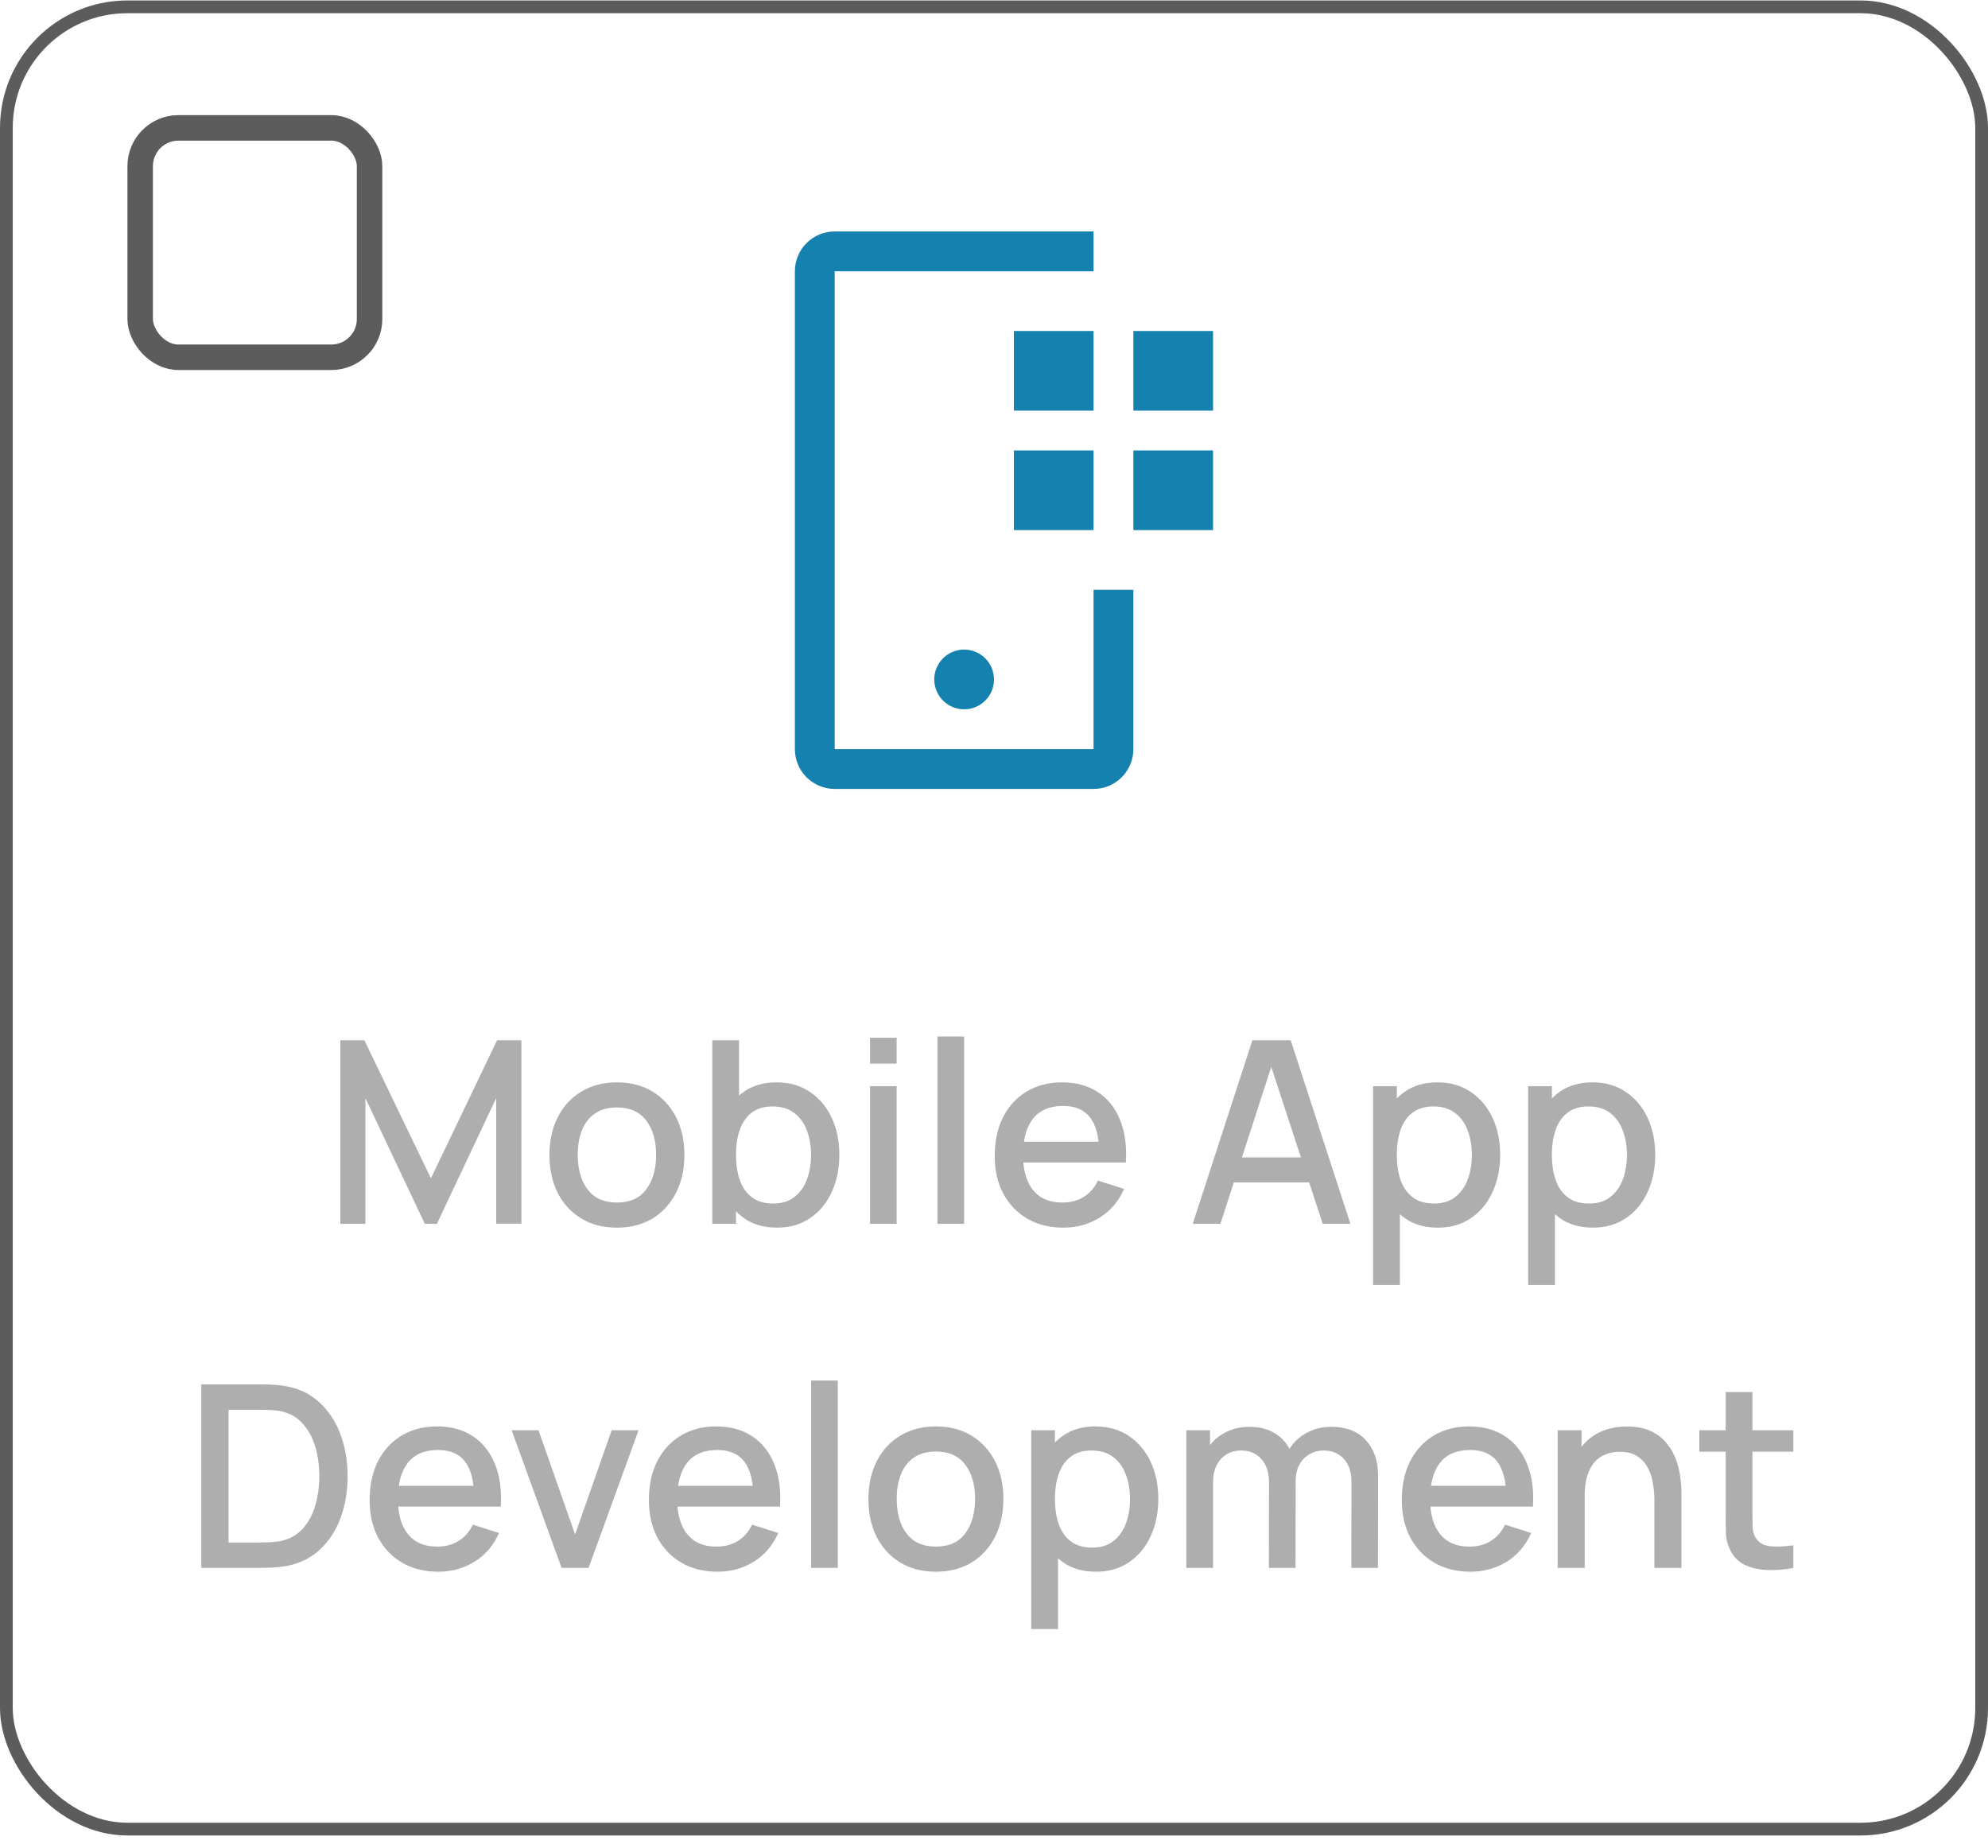 <svg width="156" height="145" viewBox="0 0 156 145" fill="none" xmlns="http://www.w3.org/2000/svg">
<path d="M88.938 25.974H95.188V32.224H88.938V25.974ZM88.938 35.349H95.188V41.599H88.938V35.349ZM79.562 25.974H85.812V32.224H79.562V25.974ZM79.562 35.349H85.812V41.599H79.562V35.349Z" fill="#1481AE"/>
<path d="M75.656 55.661C76.951 55.661 78 54.612 78 53.317C78 52.023 76.951 50.974 75.656 50.974C74.362 50.974 73.312 52.023 73.312 53.317C73.312 54.612 74.362 55.661 75.656 55.661Z" fill="#1481AE"/>
<path d="M85.812 61.911H65.5C64.671 61.91 63.877 61.581 63.291 60.995C62.705 60.409 62.376 59.615 62.375 58.786V21.286C62.376 20.458 62.705 19.663 63.291 19.077C63.877 18.491 64.671 18.162 65.5 18.161H85.812V21.286H65.5V58.786H85.812V46.286H88.938V58.786C88.937 59.615 88.607 60.409 88.021 60.995C87.435 61.581 86.641 61.91 85.812 61.911Z" fill="#1481AE"/>
<path d="M26.705 96.036V81.636H28.595L33.815 92.466L39.005 81.636H40.915V96.026H38.935V86.176L34.285 96.036H33.335L28.675 86.176V96.036H26.705ZM48.406 96.336C47.326 96.336 46.39 96.093 45.596 95.606C44.803 95.12 44.19 94.45 43.756 93.596C43.33 92.736 43.116 91.746 43.116 90.626C43.116 89.499 43.336 88.51 43.776 87.656C44.216 86.796 44.833 86.129 45.626 85.656C46.42 85.176 47.346 84.936 48.406 84.936C49.486 84.936 50.423 85.18 51.216 85.666C52.01 86.153 52.623 86.823 53.056 87.676C53.49 88.529 53.706 89.513 53.706 90.626C53.706 91.753 53.486 92.746 53.046 93.606C52.613 94.46 52 95.129 51.206 95.616C50.413 96.096 49.48 96.336 48.406 96.336ZM48.406 94.366C49.44 94.366 50.21 94.019 50.716 93.326C51.23 92.626 51.486 91.726 51.486 90.626C51.486 89.499 51.226 88.6 50.706 87.926C50.193 87.246 49.426 86.906 48.406 86.906C47.706 86.906 47.13 87.066 46.676 87.386C46.223 87.7 45.886 88.136 45.666 88.696C45.446 89.249 45.336 89.893 45.336 90.626C45.336 91.76 45.596 92.666 46.116 93.346C46.636 94.026 47.4 94.366 48.406 94.366ZM60.974 96.336C59.941 96.336 59.074 96.086 58.374 95.586C57.674 95.079 57.144 94.396 56.784 93.536C56.424 92.676 56.244 91.706 56.244 90.626C56.244 89.546 56.421 88.576 56.774 87.716C57.134 86.856 57.661 86.18 58.354 85.686C59.054 85.186 59.914 84.936 60.934 84.936C61.947 84.936 62.821 85.186 63.554 85.686C64.294 86.18 64.864 86.856 65.264 87.716C65.664 88.57 65.864 89.54 65.864 90.626C65.864 91.706 65.664 92.68 65.264 93.546C64.871 94.406 64.307 95.086 63.574 95.586C62.847 96.086 61.981 96.336 60.974 96.336ZM55.894 96.036V81.636H57.994V88.266H57.754V96.036H55.894ZM60.684 94.446C61.351 94.446 61.901 94.276 62.334 93.936C62.774 93.596 63.101 93.139 63.314 92.566C63.534 91.986 63.644 91.34 63.644 90.626C63.644 89.919 63.534 89.279 63.314 88.706C63.101 88.133 62.771 87.676 62.324 87.336C61.877 86.996 61.307 86.826 60.614 86.826C59.961 86.826 59.421 86.986 58.994 87.306C58.574 87.626 58.261 88.073 58.054 88.646C57.854 89.219 57.754 89.879 57.754 90.626C57.754 91.373 57.854 92.033 58.054 92.606C58.254 93.18 58.571 93.629 59.004 93.956C59.437 94.283 59.997 94.446 60.684 94.446ZM68.272 83.466V81.436H70.362V83.466H68.272ZM68.272 96.036V85.236H70.362V96.036H68.272ZM73.565 96.036V81.336H75.655V96.036H73.565ZM83.448 96.336C82.374 96.336 81.431 96.103 80.618 95.636C79.811 95.163 79.181 94.506 78.728 93.666C78.281 92.82 78.058 91.84 78.058 90.726C78.058 89.546 78.278 88.523 78.718 87.656C79.165 86.79 79.784 86.12 80.578 85.646C81.371 85.173 82.294 84.936 83.348 84.936C84.448 84.936 85.385 85.193 86.158 85.706C86.931 86.213 87.508 86.936 87.888 87.876C88.275 88.816 88.428 89.933 88.348 91.226H86.258V90.466C86.245 89.213 86.004 88.286 85.538 87.686C85.078 87.086 84.374 86.786 83.428 86.786C82.381 86.786 81.594 87.116 81.068 87.776C80.541 88.436 80.278 89.389 80.278 90.636C80.278 91.823 80.541 92.743 81.068 93.396C81.594 94.043 82.355 94.366 83.348 94.366C84.001 94.366 84.564 94.219 85.038 93.926C85.518 93.626 85.891 93.2 86.158 92.646L88.208 93.296C87.788 94.263 87.151 95.013 86.298 95.546C85.445 96.073 84.495 96.336 83.448 96.336ZM79.598 91.226V89.596H87.308V91.226H79.598ZM93.595 96.036L98.275 81.636H101.285L105.965 96.036H103.795L99.485 82.896H100.025L95.765 96.036H93.595ZM96.025 92.786V90.826H103.545V92.786H96.025ZM112.829 96.336C111.796 96.336 110.929 96.086 110.229 95.586C109.529 95.079 108.999 94.396 108.639 93.536C108.279 92.676 108.099 91.706 108.099 90.626C108.099 89.546 108.276 88.576 108.629 87.716C108.989 86.856 109.516 86.18 110.209 85.686C110.909 85.186 111.769 84.936 112.789 84.936C113.803 84.936 114.676 85.186 115.409 85.686C116.149 86.18 116.719 86.856 117.119 87.716C117.519 88.57 117.719 89.54 117.719 90.626C117.719 91.706 117.519 92.68 117.119 93.546C116.726 94.406 116.163 95.086 115.429 95.586C114.703 96.086 113.836 96.336 112.829 96.336ZM107.749 100.836V85.236H109.609V93.006H109.849V100.836H107.749ZM112.539 94.446C113.206 94.446 113.756 94.276 114.189 93.936C114.629 93.596 114.956 93.139 115.169 92.566C115.389 91.986 115.499 91.34 115.499 90.626C115.499 89.919 115.389 89.279 115.169 88.706C114.956 88.133 114.626 87.676 114.179 87.336C113.733 86.996 113.163 86.826 112.469 86.826C111.816 86.826 111.276 86.986 110.849 87.306C110.429 87.626 110.116 88.073 109.909 88.646C109.709 89.219 109.609 89.879 109.609 90.626C109.609 91.373 109.709 92.033 109.909 92.606C110.109 93.18 110.426 93.629 110.859 93.956C111.293 94.283 111.853 94.446 112.539 94.446ZM124.997 96.336C123.964 96.336 123.097 96.086 122.397 95.586C121.697 95.079 121.167 94.396 120.807 93.536C120.447 92.676 120.267 91.706 120.267 90.626C120.267 89.546 120.444 88.576 120.797 87.716C121.157 86.856 121.684 86.18 122.377 85.686C123.077 85.186 123.937 84.936 124.957 84.936C125.971 84.936 126.844 85.186 127.577 85.686C128.317 86.18 128.887 86.856 129.287 87.716C129.687 88.57 129.887 89.54 129.887 90.626C129.887 91.706 129.687 92.68 129.287 93.546C128.894 94.406 128.331 95.086 127.597 95.586C126.871 96.086 126.004 96.336 124.997 96.336ZM119.917 100.836V85.236H121.777V93.006H122.017V100.836H119.917ZM124.707 94.446C125.374 94.446 125.924 94.276 126.357 93.936C126.797 93.596 127.124 93.139 127.337 92.566C127.557 91.986 127.667 91.34 127.667 90.626C127.667 89.919 127.557 89.279 127.337 88.706C127.124 88.133 126.794 87.676 126.347 87.336C125.901 86.996 125.331 86.826 124.637 86.826C123.984 86.826 123.444 86.986 123.017 87.306C122.597 87.626 122.284 88.073 122.077 88.646C121.877 89.219 121.777 89.879 121.777 90.626C121.777 91.373 121.877 92.033 122.077 92.606C122.277 93.18 122.594 93.629 123.027 93.956C123.461 94.283 124.021 94.446 124.707 94.446ZM15.796 123.036V108.636H20.306C20.44 108.636 20.686 108.639 21.047 108.646C21.413 108.653 21.763 108.679 22.096 108.726C23.223 108.866 24.17 109.269 24.936 109.936C25.71 110.603 26.293 111.449 26.686 112.476C27.08 113.496 27.276 114.616 27.276 115.836C27.276 117.063 27.08 118.189 26.686 119.216C26.293 120.236 25.71 121.079 24.936 121.746C24.17 122.406 23.223 122.806 22.096 122.946C21.763 122.993 21.413 123.019 21.047 123.026C20.686 123.033 20.44 123.036 20.306 123.036H15.796ZM17.936 121.046H20.306C20.533 121.046 20.803 121.039 21.116 121.026C21.43 121.013 21.706 120.986 21.947 120.946C22.68 120.806 23.273 120.489 23.727 119.996C24.186 119.496 24.523 118.883 24.736 118.156C24.95 117.429 25.056 116.656 25.056 115.836C25.056 114.989 24.947 114.206 24.727 113.486C24.506 112.759 24.166 112.153 23.706 111.666C23.253 111.173 22.666 110.859 21.947 110.726C21.706 110.679 21.427 110.653 21.107 110.646C20.793 110.633 20.526 110.626 20.306 110.626H17.936V121.046ZM34.395 123.336C33.322 123.336 32.378 123.103 31.565 122.636C30.758 122.163 30.128 121.506 29.675 120.666C29.228 119.819 29.005 118.839 29.005 117.726C29.005 116.546 29.225 115.523 29.665 114.656C30.112 113.789 30.732 113.119 31.525 112.646C32.318 112.173 33.242 111.936 34.295 111.936C35.395 111.936 36.332 112.193 37.105 112.706C37.878 113.213 38.455 113.936 38.835 114.876C39.222 115.816 39.375 116.933 39.295 118.226H37.205V117.466C37.192 116.213 36.952 115.286 36.485 114.686C36.025 114.086 35.322 113.786 34.375 113.786C33.328 113.786 32.542 114.116 32.015 114.776C31.488 115.436 31.225 116.389 31.225 117.636C31.225 118.823 31.488 119.743 32.015 120.396C32.542 121.043 33.302 121.366 34.295 121.366C34.948 121.366 35.512 121.219 35.985 120.926C36.465 120.626 36.838 120.199 37.105 119.646L39.155 120.296C38.735 121.263 38.098 122.013 37.245 122.546C36.392 123.073 35.442 123.336 34.395 123.336ZM30.545 118.226V116.596H38.255V118.226H30.545ZM44.068 123.036L40.148 112.236H42.258L45.128 120.416L47.998 112.236H50.108L46.188 123.036H44.068ZM56.309 123.336C55.236 123.336 54.292 123.103 53.479 122.636C52.672 122.163 52.042 121.506 51.589 120.666C51.142 119.819 50.919 118.839 50.919 117.726C50.919 116.546 51.139 115.523 51.579 114.656C52.026 113.789 52.646 113.119 53.439 112.646C54.233 112.173 55.156 111.936 56.209 111.936C57.309 111.936 58.246 112.193 59.019 112.706C59.792 113.213 60.369 113.936 60.749 114.876C61.136 115.816 61.289 116.933 61.209 118.226H59.119V117.466C59.106 116.213 58.866 115.286 58.399 114.686C57.939 114.086 57.236 113.786 56.289 113.786C55.242 113.786 54.456 114.116 53.929 114.776C53.403 115.436 53.139 116.389 53.139 117.636C53.139 118.823 53.403 119.743 53.929 120.396C54.456 121.043 55.216 121.366 56.209 121.366C56.862 121.366 57.426 121.219 57.899 120.926C58.379 120.626 58.752 120.199 59.019 119.646L61.069 120.296C60.649 121.263 60.013 122.013 59.159 122.546C58.306 123.073 57.356 123.336 56.309 123.336ZM52.459 118.226V116.596H60.169V118.226H52.459ZM63.653 123.036V108.336H65.743V123.036H63.653ZM73.436 123.336C72.356 123.336 71.419 123.093 70.626 122.606C69.832 122.119 69.219 121.449 68.786 120.596C68.359 119.736 68.146 118.746 68.146 117.626C68.146 116.499 68.366 115.509 68.806 114.656C69.246 113.796 69.862 113.129 70.656 112.656C71.449 112.176 72.376 111.936 73.436 111.936C74.516 111.936 75.452 112.179 76.246 112.666C77.039 113.153 77.652 113.823 78.086 114.676C78.519 115.529 78.736 116.513 78.736 117.626C78.736 118.753 78.516 119.746 78.076 120.606C77.642 121.459 77.029 122.129 76.236 122.616C75.442 123.096 74.509 123.336 73.436 123.336ZM73.436 121.366C74.469 121.366 75.239 121.019 75.746 120.326C76.259 119.626 76.516 118.726 76.516 117.626C76.516 116.499 76.256 115.599 75.736 114.926C75.222 114.246 74.456 113.906 73.436 113.906C72.736 113.906 72.159 114.066 71.706 114.386C71.252 114.699 70.916 115.136 70.696 115.696C70.476 116.249 70.366 116.893 70.366 117.626C70.366 118.759 70.626 119.666 71.146 120.346C71.666 121.026 72.429 121.366 73.436 121.366ZM86.003 123.336C84.97 123.336 84.103 123.086 83.403 122.586C82.703 122.079 82.173 121.396 81.813 120.536C81.453 119.676 81.273 118.706 81.273 117.626C81.273 116.546 81.45 115.576 81.803 114.716C82.163 113.856 82.69 113.179 83.383 112.686C84.083 112.186 84.943 111.936 85.963 111.936C86.977 111.936 87.85 112.186 88.583 112.686C89.323 113.179 89.893 113.856 90.293 114.716C90.693 115.569 90.893 116.539 90.893 117.626C90.893 118.706 90.693 119.679 90.293 120.546C89.9 121.406 89.337 122.086 88.603 122.586C87.876 123.086 87.01 123.336 86.003 123.336ZM80.923 127.836V112.236H82.783V120.006H83.023V127.836H80.923ZM85.713 121.446C86.38 121.446 86.93 121.276 87.363 120.936C87.803 120.596 88.13 120.139 88.343 119.566C88.563 118.986 88.673 118.339 88.673 117.626C88.673 116.919 88.563 116.279 88.343 115.706C88.13 115.133 87.8 114.676 87.353 114.336C86.906 113.996 86.337 113.826 85.643 113.826C84.99 113.826 84.45 113.986 84.023 114.306C83.603 114.626 83.29 115.073 83.083 115.646C82.883 116.219 82.783 116.879 82.783 117.626C82.783 118.373 82.883 119.033 83.083 119.606C83.283 120.179 83.6 120.629 84.033 120.956C84.466 121.283 85.026 121.446 85.713 121.446ZM106.041 123.036L106.051 116.306C106.051 115.526 105.851 114.919 105.451 114.486C105.051 114.046 104.525 113.826 103.871 113.826C103.471 113.826 103.105 113.919 102.771 114.106C102.445 114.286 102.178 114.559 101.971 114.926C101.771 115.286 101.671 115.739 101.671 116.286L100.661 115.776C100.648 115.016 100.808 114.349 101.141 113.776C101.481 113.203 101.941 112.759 102.521 112.446C103.101 112.126 103.751 111.966 104.471 111.966C105.638 111.966 106.541 112.316 107.181 113.016C107.821 113.716 108.141 114.646 108.141 115.806L108.131 123.036H106.041ZM93.091 123.036V112.236H94.951V115.356H95.191V123.036H93.091ZM99.571 123.036L99.581 116.346C99.581 115.559 99.381 114.943 98.981 114.496C98.588 114.049 98.058 113.826 97.391 113.826C96.731 113.826 96.198 114.053 95.791 114.506C95.391 114.959 95.191 115.553 95.191 116.286L94.191 115.646C94.191 114.939 94.361 114.309 94.701 113.756C95.041 113.203 95.501 112.766 96.081 112.446C96.661 112.126 97.318 111.966 98.051 111.966C98.818 111.966 99.471 112.129 100.011 112.456C100.551 112.776 100.961 113.226 101.241 113.806C101.528 114.386 101.671 115.059 101.671 115.826L101.661 123.036H99.571ZM115.391 123.336C114.318 123.336 113.375 123.103 112.561 122.636C111.755 122.163 111.125 121.506 110.671 120.666C110.225 119.819 110.001 118.839 110.001 117.726C110.001 116.546 110.221 115.523 110.661 114.656C111.108 113.789 111.728 113.119 112.521 112.646C113.315 112.173 114.238 111.936 115.291 111.936C116.391 111.936 117.328 112.193 118.101 112.706C118.875 113.213 119.451 113.936 119.831 114.876C120.218 115.816 120.371 116.933 120.291 118.226H118.201V117.466C118.188 116.213 117.948 115.286 117.481 114.686C117.021 114.086 116.318 113.786 115.371 113.786C114.325 113.786 113.538 114.116 113.011 114.776C112.485 115.436 112.221 116.389 112.221 117.636C112.221 118.823 112.485 119.743 113.011 120.396C113.538 121.043 114.298 121.366 115.291 121.366C115.945 121.366 116.508 121.219 116.981 120.926C117.461 120.626 117.835 120.199 118.101 119.646L120.151 120.296C119.731 121.263 119.095 122.013 118.241 122.546C117.388 123.073 116.438 123.336 115.391 123.336ZM111.541 118.226V116.596H119.251V118.226H111.541ZM129.822 123.036V117.726C129.822 117.306 129.785 116.876 129.712 116.436C129.645 115.989 129.512 115.576 129.312 115.196C129.118 114.816 128.842 114.509 128.482 114.276C128.128 114.043 127.665 113.926 127.092 113.926C126.718 113.926 126.365 113.989 126.032 114.116C125.698 114.236 125.405 114.433 125.152 114.706C124.905 114.979 124.708 115.339 124.562 115.786C124.422 116.233 124.352 116.776 124.352 117.416L123.052 116.926C123.052 115.946 123.235 115.083 123.602 114.336C123.968 113.583 124.495 112.996 125.182 112.576C125.868 112.156 126.698 111.946 127.672 111.946C128.418 111.946 129.045 112.066 129.552 112.306C130.058 112.546 130.468 112.863 130.782 113.256C131.102 113.643 131.345 114.066 131.512 114.526C131.678 114.986 131.792 115.436 131.852 115.876C131.912 116.316 131.942 116.703 131.942 117.036V123.036H129.822ZM122.232 123.036V112.236H124.102V115.356H124.352V123.036H122.232ZM140.726 123.036C140.046 123.169 139.38 123.226 138.726 123.206C138.073 123.186 137.49 123.059 136.976 122.826C136.463 122.593 136.076 122.226 135.816 121.726C135.583 121.279 135.456 120.826 135.436 120.366C135.423 119.899 135.416 119.373 135.416 118.786V109.236H137.516V118.686C137.516 119.119 137.52 119.496 137.526 119.816C137.54 120.136 137.61 120.406 137.736 120.626C137.976 121.039 138.356 121.276 138.876 121.336C139.403 121.389 140.02 121.366 140.726 121.266V123.036ZM133.346 113.916V112.236H140.726V113.916H133.346Z" fill="#AEAEAE"/>
<rect x="11" y="10.036" width="18" height="18" rx="3" stroke="#5C5C5C" stroke-width="2"/>
<rect x="0.5" y="0.536" width="155" height="143" rx="9.5" stroke="#5C5C5C"/>
</svg>
